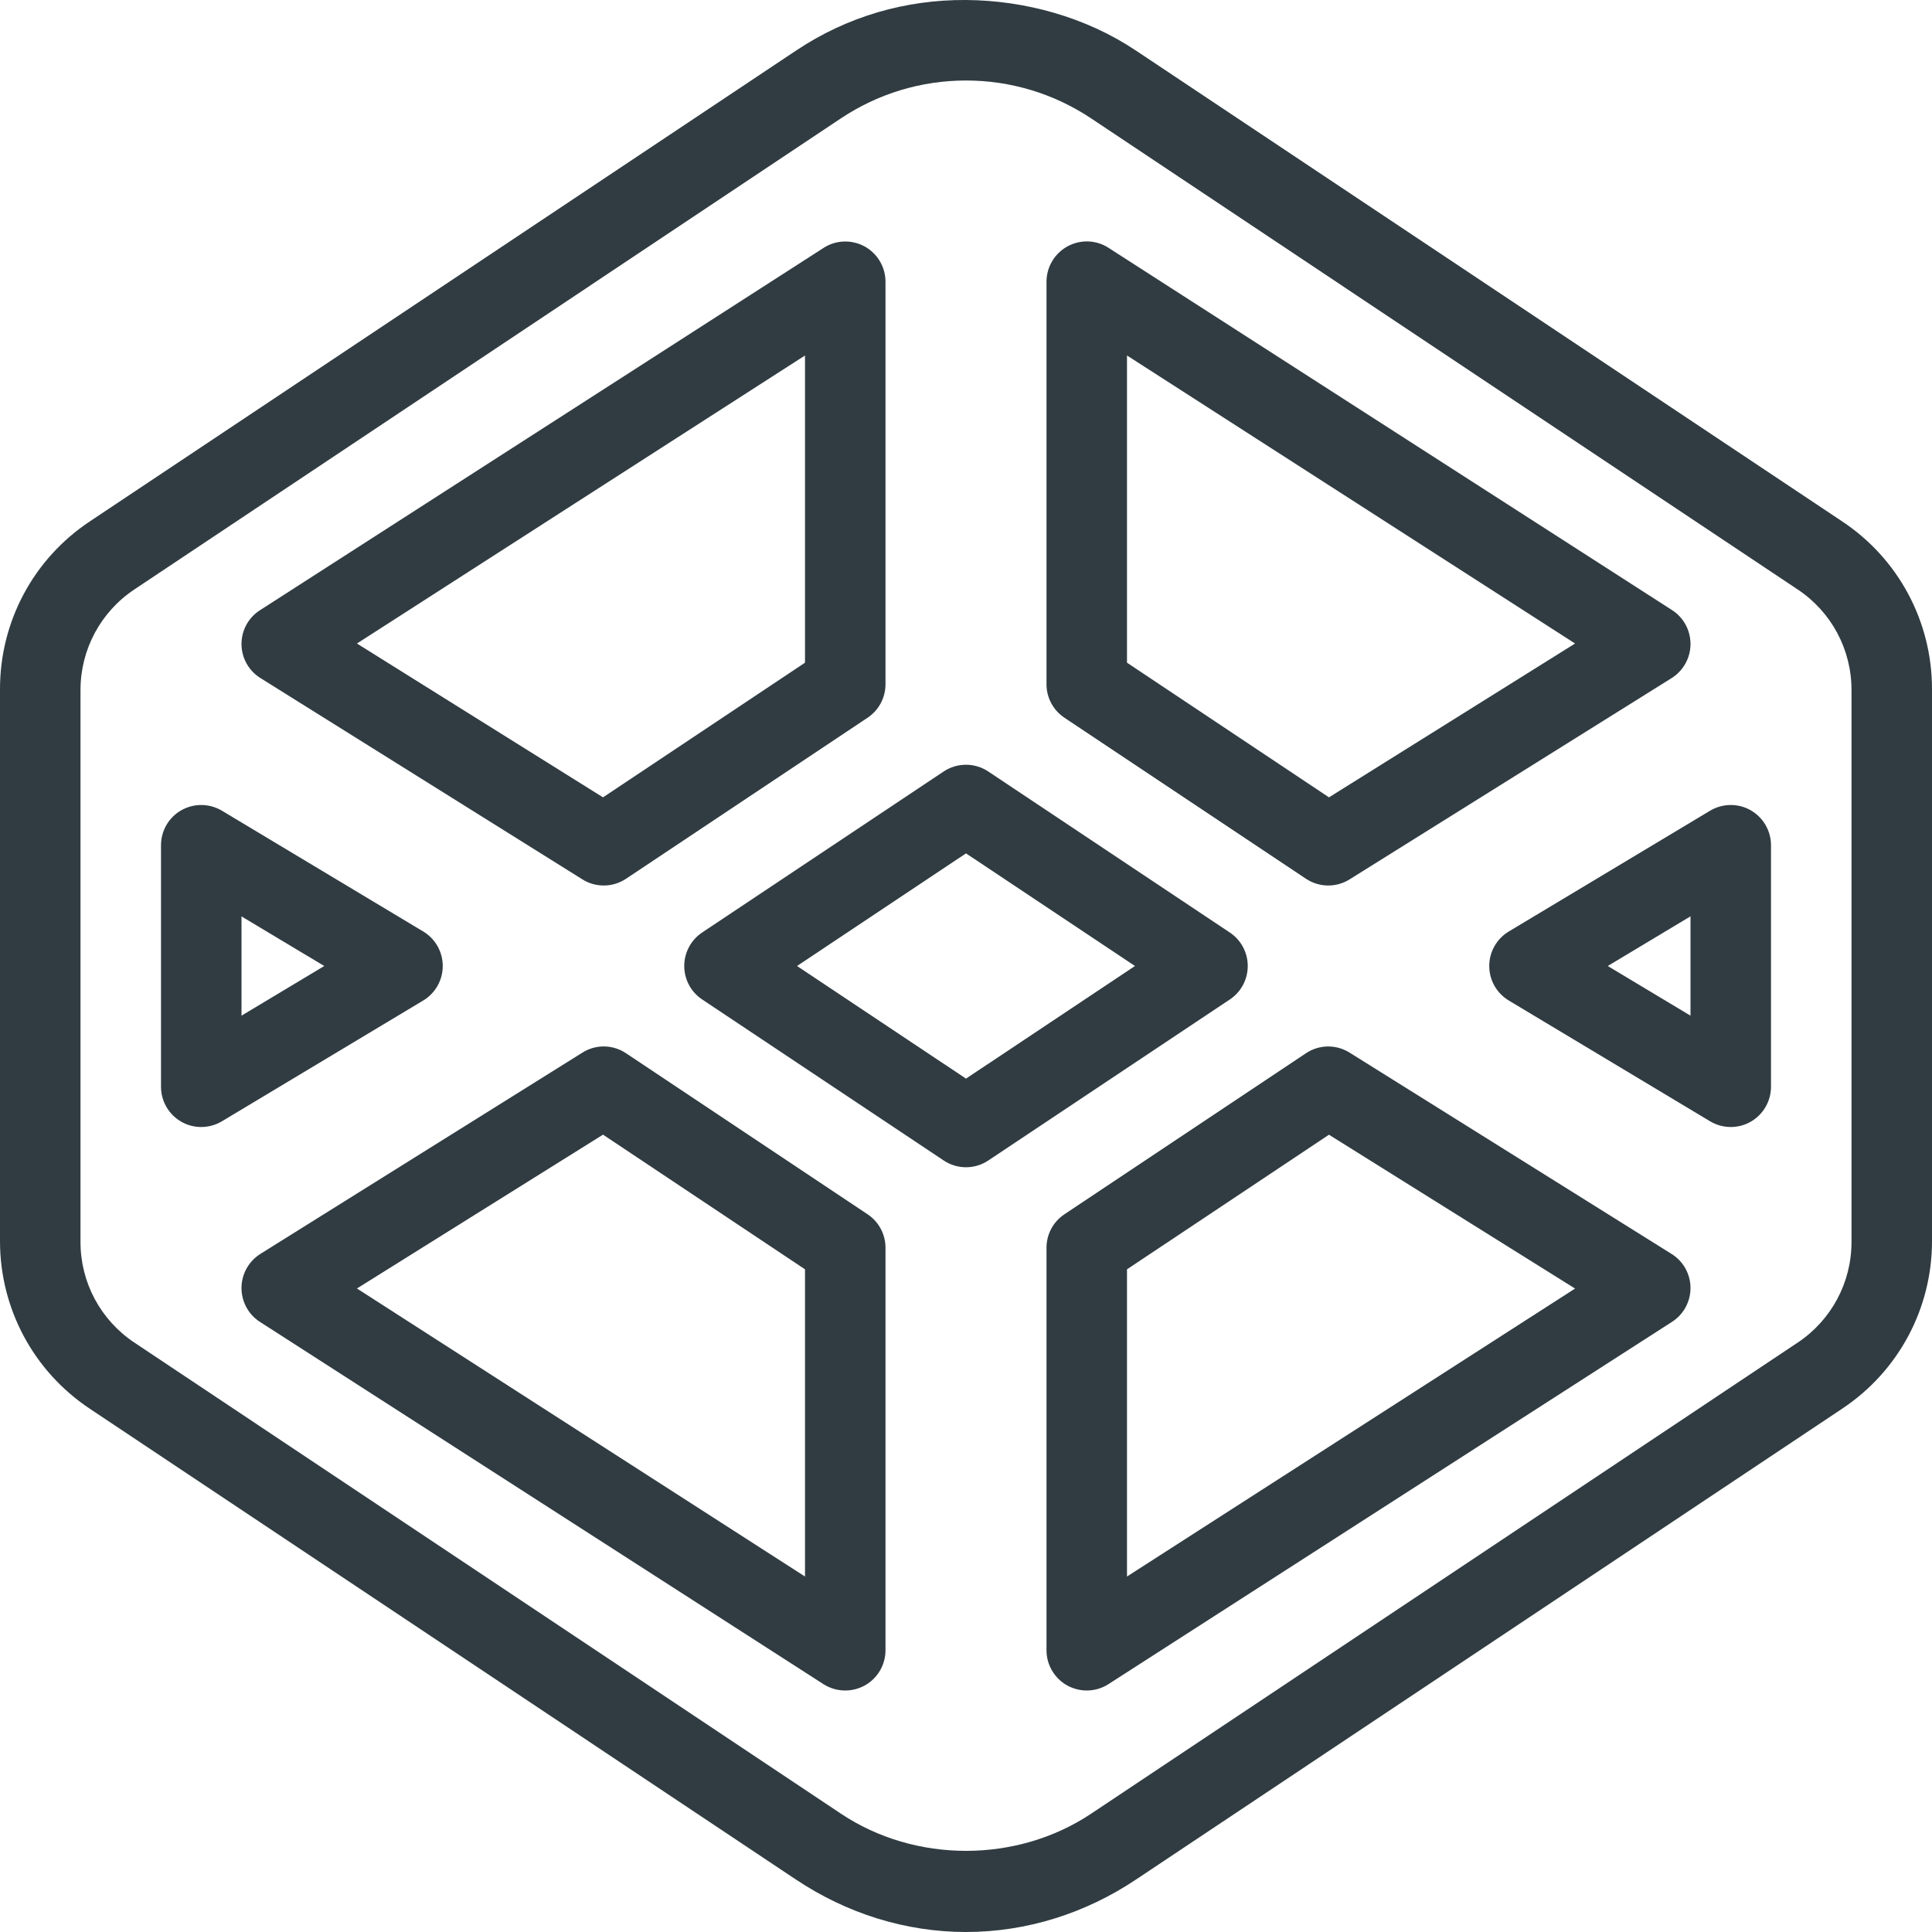 <?xml version="1.0" encoding="iso-8859-1"?>
<!-- Generator: Adobe Illustrator 21.0.0, SVG Export Plug-In . SVG Version: 6.00 Build 0)  -->
<svg version="1.1" id="Layer_1" xmlns="http://www.w3.org/2000/svg" xmlns:xlink="http://www.w3.org/1999/xlink" x="0px" y="0px"
	 viewBox="0 0 24 24" enable-background="new 0 0 24 24" xml:space="preserve">
<g>
	<path fill="#303C42" d="M22.887,6.479L14.109,0.627C13.49,0.213,12.733,0.005,12,0
		c-0.749-0.005-1.476,0.204-2.109,0.627L1.113,6.479C0.416,6.943,0,7.721,0,8.559
		v6.859c0,0.838,0.416,1.615,1.113,2.08l8.777,5.852C10.517,23.768,11.247,24,12,24
		s1.483-0.232,2.109-0.65l8.777-5.852C23.584,17.033,24,16.256,24,15.418v-6.859
		C24,7.721,23.584,6.943,22.887,6.479z M23,15.43c0,0.502-0.25,0.969-0.668,1.248
		l-8.777,5.852c-0.924,0.616-2.186,0.616-3.109,0l-8.777-5.852
		C1.25,16.399,1,15.932,1,15.43v-6.859c0-0.502,0.25-0.969,0.668-1.248
		l8.777-5.852C10.907,1.163,11.445,1,12,1s1.093,0.163,1.555,0.471l8.777,5.852
		C22.75,7.601,23,8.068,23,8.57V15.43z"/>
	<path fill="#303C42" d="M7.235,10.924C7.316,10.975,7.408,11,7.5,11
		c0.097,0,0.193-0.028,0.277-0.084l3-2C10.917,8.823,11,8.667,11,8.5v-5
		c0-0.183-0.1-0.351-0.26-0.439c-0.161-0.087-0.357-0.081-0.51,0.019l-7,4.5
		C3.085,7.672,2.999,7.832,3,8.003c0.001,0.171,0.09,0.33,0.235,0.42
		L7.235,10.924z M10,4.416v3.816L7.491,9.905L4.434,7.994L10,4.416z"/>
	<path fill="#303C42" d="M16.223,10.916C16.307,10.972,16.403,11,16.5,11
		c0.092,0,0.184-0.025,0.265-0.076l4-2.5C20.91,8.333,20.999,8.174,21,8.003
		c0.001-0.171-0.085-0.332-0.229-0.424l-7-4.5c-0.154-0.1-0.349-0.106-0.51-0.019
		C13.1,3.149,13,3.317,13,3.5v5c0,0.167,0.083,0.323,0.223,0.416L16.223,10.916z
		 M14,4.416l5.566,3.578l-3.057,1.911L14,8.232V4.416z"/>
	<path fill="#303C42" d="M16.765,13.076c-0.166-0.104-0.378-0.102-0.542,0.008l-3,2
		C13.083,15.177,13,15.333,13,15.5v5c0,0.183,0.1,0.351,0.26,0.439
		C13.335,20.979,13.417,21,13.5,21c0.094,0,0.188-0.026,0.271-0.08l7-4.5
		C20.915,16.328,21.001,16.168,21,15.997c-0.001-0.171-0.09-0.33-0.235-0.42
		L16.765,13.076z M14,19.584v-3.816l2.509-1.672l3.057,1.911L14,19.584z"/>
	<path fill="#303C42" d="M7.777,13.084c-0.164-0.11-0.376-0.113-0.542-0.008l-4,2.5
		C3.09,15.667,3.001,15.826,3,15.997c-0.001,0.171,0.085,0.332,0.229,0.424l7,4.5
		C10.312,20.974,10.406,21,10.5,21c0.083,0,0.165-0.021,0.24-0.061
		C10.9,20.851,11,20.683,11,20.5v-5c0-0.167-0.083-0.323-0.223-0.416L7.777,13.084z
		 M10,19.584l-5.566-3.578l3.057-1.911L10,15.768V19.584z"/>
	<path fill="#303C42" d="M5.5,12c0-0.176-0.092-0.338-0.243-0.429l-2.5-1.5
		c-0.155-0.092-0.347-0.095-0.504-0.006S2,10.32,2,10.5v3
		c0,0.18,0.097,0.346,0.253,0.435C2.33,13.979,2.415,14,2.5,14
		c0.089,0,0.178-0.024,0.257-0.071l2.5-1.5C5.408,12.338,5.5,12.176,5.5,12z M3,12.617
		v-1.233L4.028,12L3,12.617z"/>
	<path fill="#303C42" d="M21.747,10.065c-0.156-0.089-0.349-0.086-0.504,0.006l-2.5,1.5
		C18.592,11.662,18.5,11.824,18.5,12s0.092,0.338,0.243,0.429l2.5,1.5
		C21.322,13.976,21.411,14,21.5,14c0.085,0,0.17-0.021,0.247-0.065
		C21.903,13.846,22,13.68,22,13.5v-3C22,10.32,21.903,10.154,21.747,10.065z M21,12.617
		L19.972,12L21,11.383V12.617z"/>
	<path fill="#303C42" d="M15.5,12c0-0.167-0.083-0.323-0.223-0.416l-3-2
		c-0.168-0.112-0.387-0.112-0.555,0l-3,2C8.583,11.677,8.5,11.833,8.5,12
		s0.083,0.323,0.223,0.416l3,2C11.807,14.472,11.903,14.5,12,14.5
		s0.193-0.028,0.277-0.084l3-2C15.417,12.323,15.5,12.167,15.5,12z M12,13.399L9.901,12
		L12,10.601L14.099,12L12,13.399z"/>
</g>
<g>
</g>
<g>
</g>
<g>
</g>
<g>
</g>
<g>
</g>
<g>
</g>
<g>
</g>
<g>
</g>
<g>
</g>
<g>
</g>
<g>
</g>
<g>
</g>
<g>
</g>
<g>
</g>
<g>
</g>
</svg>
